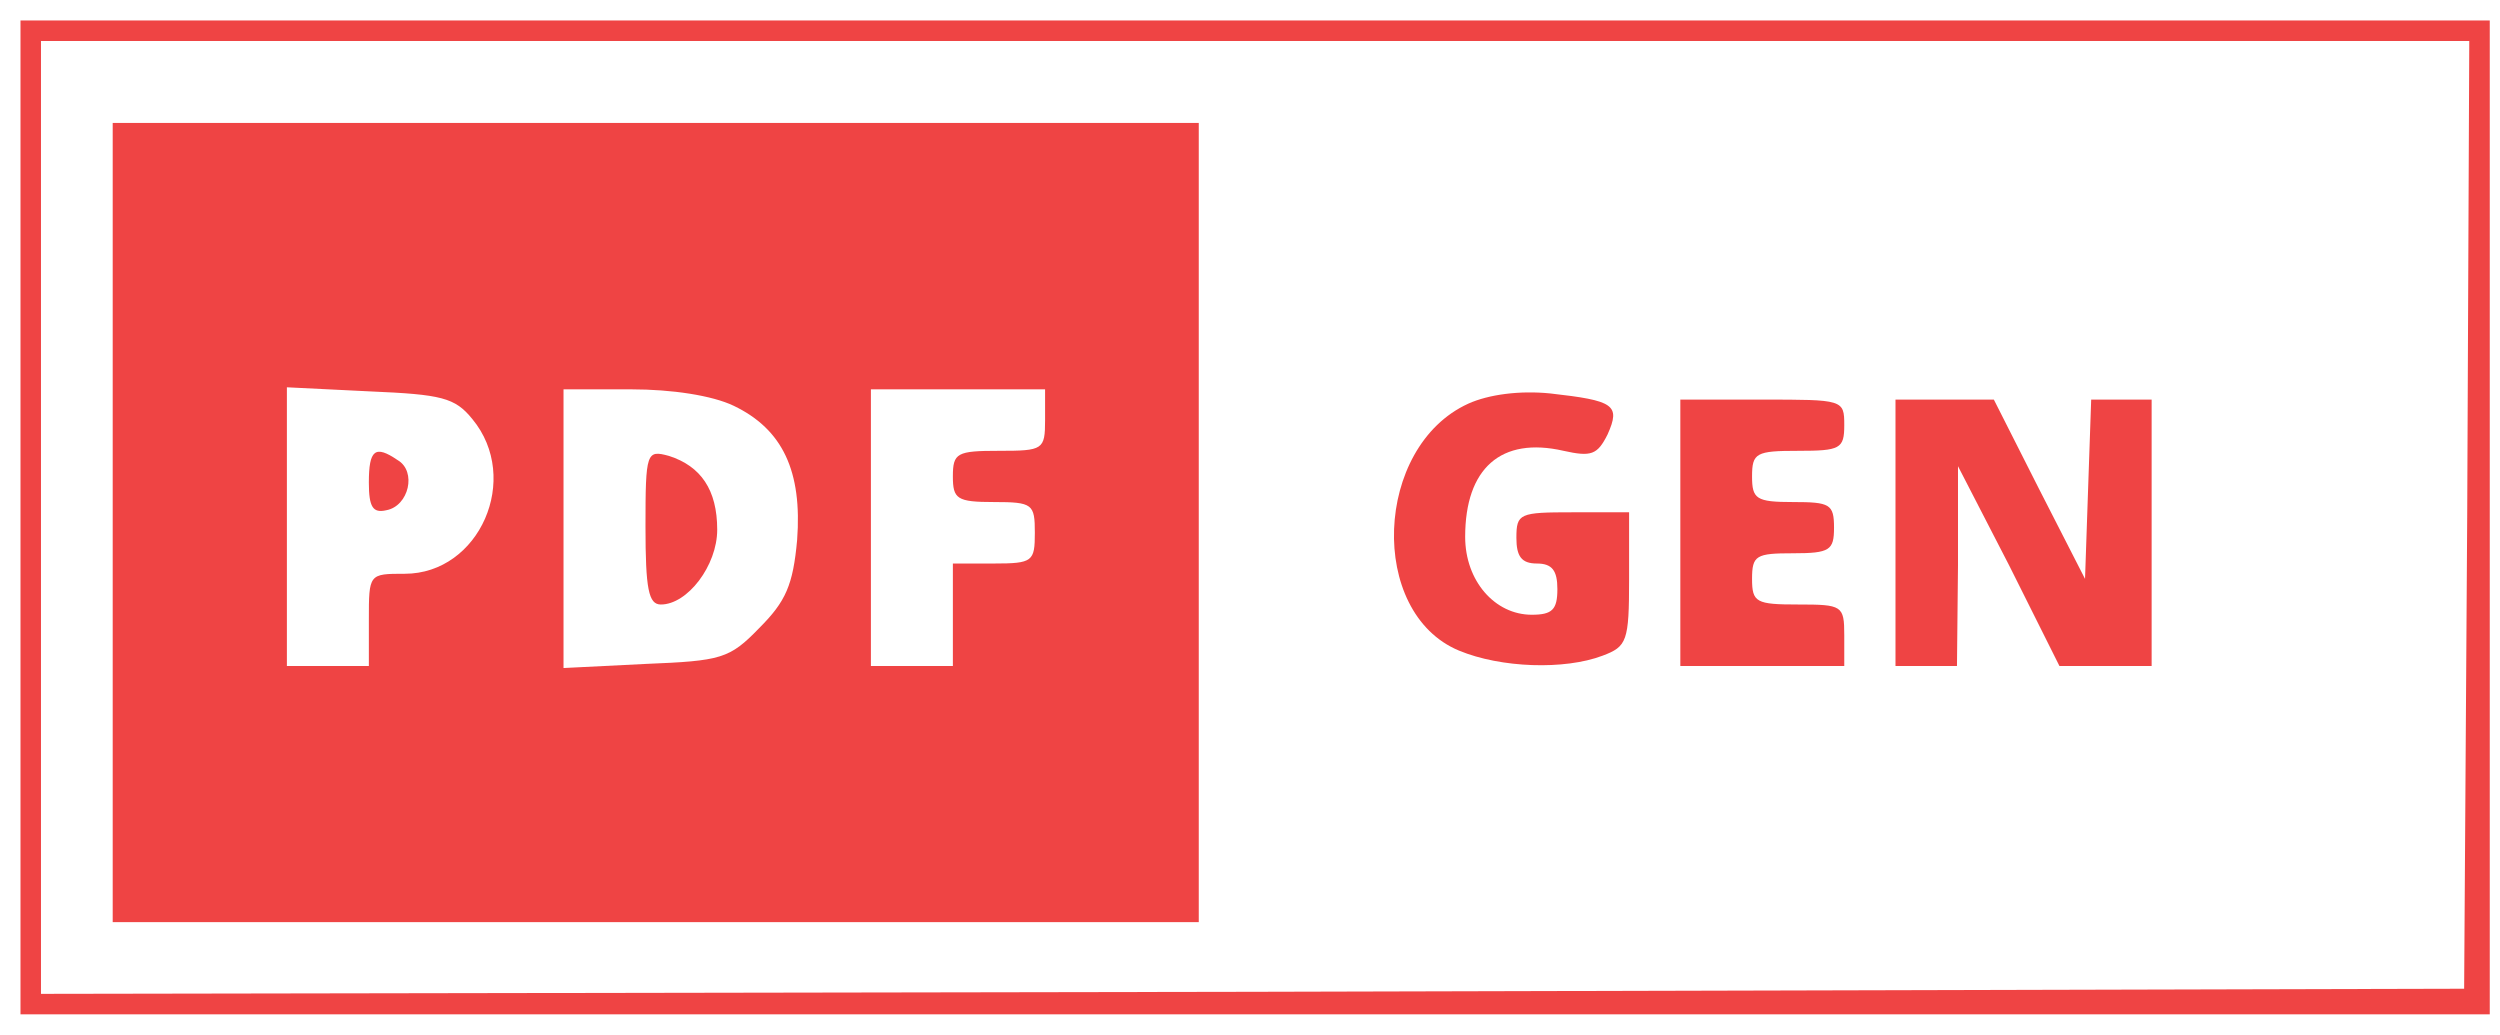 <?xml version="1.0" standalone="no"?>
<!DOCTYPE svg PUBLIC "-//W3C//DTD SVG 20010904//EN"
 "http://www.w3.org/TR/2001/REC-SVG-20010904/DTD/svg10.dtd">
<svg version="1.0" xmlns="http://www.w3.org/2000/svg"
 width="244pt" height="101pt" viewBox="0 0 244 101"
 preserveAspectRatio="xMidYMid meet">

<g transform="translate(0,101) scale(0.1,-0.1)"
fill="#EF4444" stroke="none">
<path d="M20 505 l0 -485 1205 0 1205 0 0 485 0 485 -1205 0 -1205 0 0 -485z
m2388 3 l-3 -463 -1182 -3 -1183 -2 0 465 0 465 1185 0 1185 0 -2 -462z"/>
<path d="M110 500 l0 -390 530 0 530 0 0 390 0 390 -530 0 -530 0 0 -390z
m351 101 c48 -58 7 -151 -66 -151 -35 0 -35 0 -35 -45 l0 -45 -40 0 -40 0 0
136 0 136 81 -4 c70 -3 83 -6 100 -27z m255 13 c48 -23 67 -64 62 -131 -4 -44
-11 -60 -37 -86 -29 -30 -37 -32 -111 -35 l-80 -4 0 136 0 136 66 0 c40 0 79
-6 100 -16z m304 -14 c0 -29 -2 -30 -45 -30 -41 0 -45 -2 -45 -25 0 -22 4 -25
40 -25 38 0 40 -2 40 -30 0 -28 -2 -30 -40 -30 l-40 0 0 -50 0 -50 -40 0 -40
0 0 135 0 135 85 0 85 0 0 -30z"/>
<path d="M360 539 c0 -24 4 -30 17 -27 22 4 30 38 11 49 -22 15 -28 10 -28
-22z"/>
<path d="M630 496 c0 -61 3 -76 15 -76 26 0 55 38 55 73 0 39 -16 62 -47 72
-22 6 -23 4 -23 -69z"/>
<path d="M1433 616 c-92 -42 -98 -204 -9 -241 41 -17 103 -19 140 -5 24 9 26
14 26 75 l0 65 -55 0 c-52 0 -55 -1 -55 -25 0 -18 5 -25 20 -25 15 0 20 -7 20
-25 0 -20 -5 -25 -25 -25 -36 0 -65 33 -65 76 0 67 35 98 96 84 27 -6 33 -4
43 16 13 29 6 33 -56 40 -30 3 -60 -1 -80 -10z"/>
<path d="M1640 490 l0 -130 80 0 80 0 0 30 c0 29 -2 30 -45 30 -41 0 -45 2
-45 25 0 23 4 25 40 25 36 0 40 3 40 25 0 23 -4 25 -40 25 -36 0 -40 3 -40 25
0 23 4 25 45 25 41 0 45 2 45 25 0 25 -1 25 -80 25 l-80 0 0 -130z"/>
<path d="M1850 490 l0 -130 30 0 30 0 1 98 0 97 50 -97 49 -98 45 0 45 0 0
130 0 130 -30 0 -29 0 -3 -87 -3 -88 -45 88 -44 87 -48 0 -48 0 0 -130z"/>
</g>
</svg>
